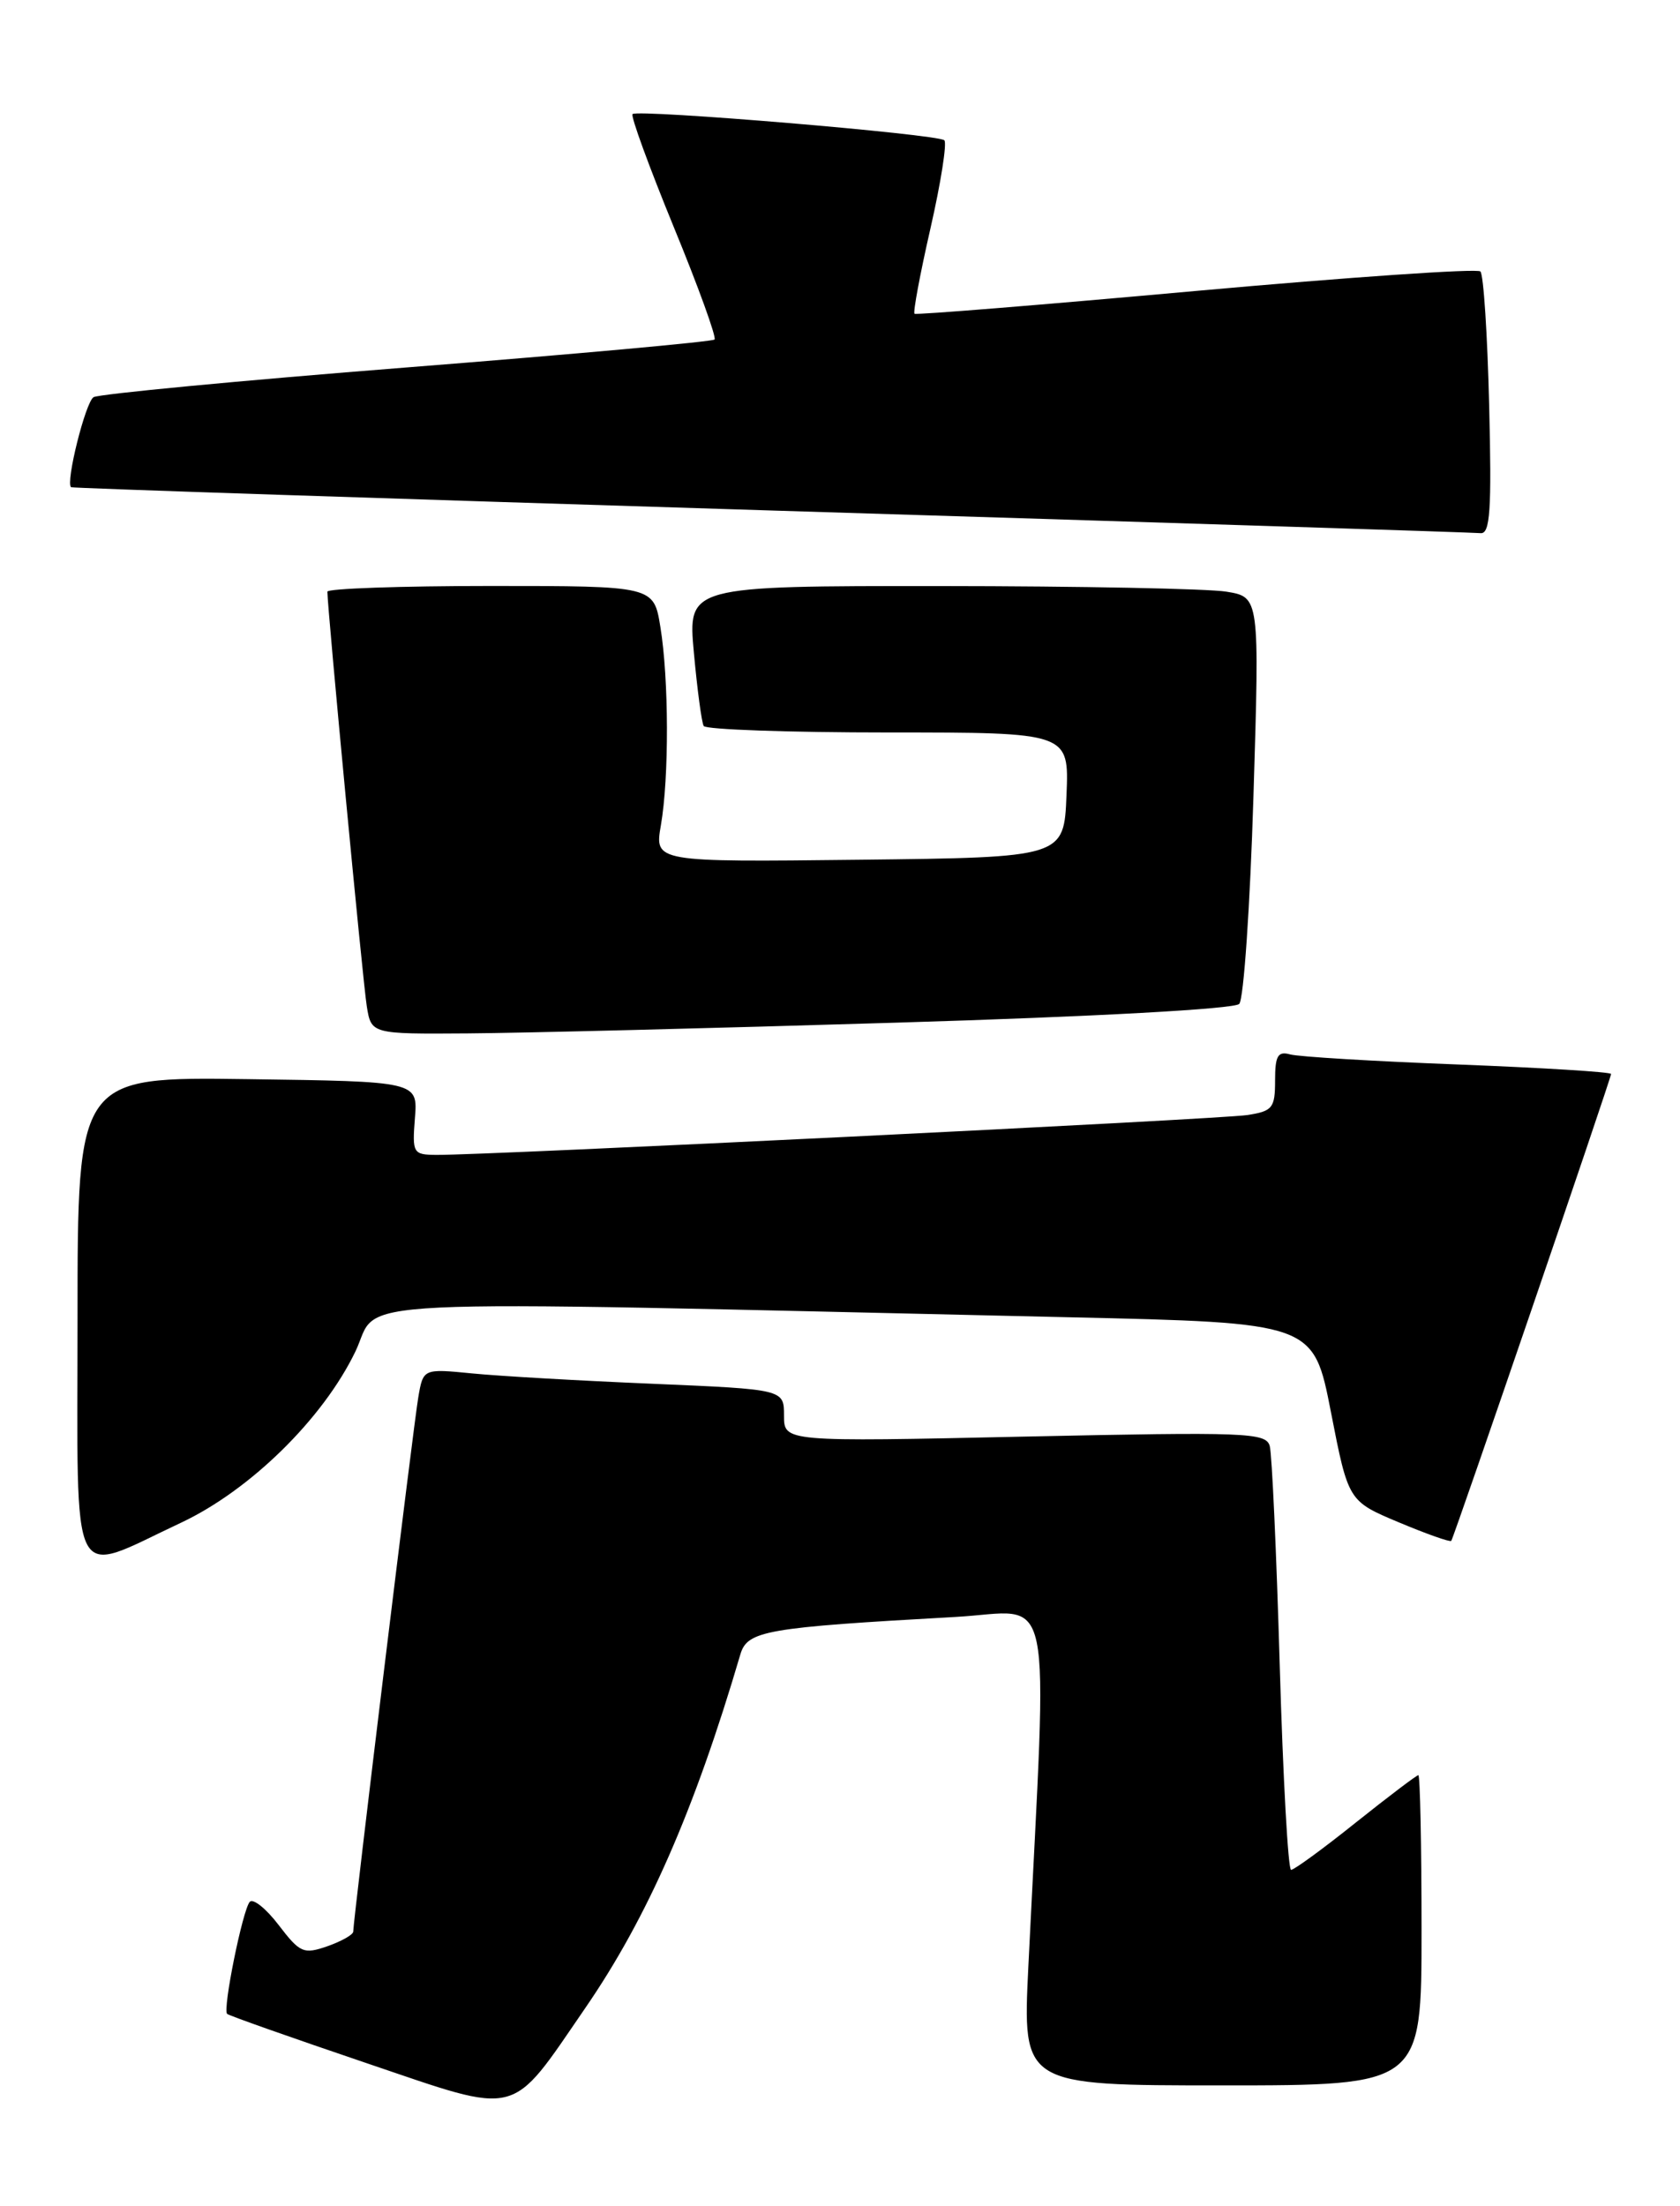 <?xml version="1.0" encoding="UTF-8" standalone="no"?>
<!DOCTYPE svg PUBLIC "-//W3C//DTD SVG 1.1//EN" "http://www.w3.org/Graphics/SVG/1.1/DTD/svg11.dtd" >
<svg xmlns="http://www.w3.org/2000/svg" xmlns:xlink="http://www.w3.org/1999/xlink" version="1.1" viewBox="0 0 195 256">
 <g >
 <path fill="currentColor"
d=" M 67.95 233.00 C 75.15 222.53 80.60 210.10 85.93 192.00 C 86.74 189.23 88.82 188.87 110.90 187.64 C 122.52 187.00 121.60 182.55 119.36 228.25 C 118.69 242.00 118.69 242.00 141.84 242.00 C 165.00 242.00 165.00 242.00 165.00 224.00 C 165.00 214.10 164.83 206.00 164.63 206.00 C 164.43 206.00 161.17 208.47 157.38 211.49 C 153.60 214.52 150.21 216.99 149.86 216.99 C 149.51 217.00 148.92 206.31 148.54 193.25 C 148.16 180.19 147.64 168.74 147.38 167.80 C 146.94 166.24 144.68 166.16 118.95 166.71 C 91.00 167.32 91.00 167.32 91.00 164.27 C 91.00 161.23 91.00 161.23 75.75 160.58 C 67.36 160.23 57.94 159.69 54.81 159.38 C 49.12 158.82 49.12 158.82 48.55 162.16 C 48.00 165.34 41.01 222.78 41.00 224.15 C 41.00 224.51 39.65 225.27 38.01 225.85 C 35.24 226.81 34.82 226.63 32.35 223.40 C 30.89 221.48 29.37 220.27 28.99 220.70 C 28.16 221.64 25.83 233.16 26.36 233.70 C 26.56 233.90 33.88 236.48 42.61 239.44 C 60.55 245.52 59.09 245.89 67.95 233.00 Z  M 21.00 176.71 C 29.03 172.94 37.49 164.64 41.25 156.84 C 44.29 150.52 36.68 150.88 123.98 152.86 C 152.46 153.50 152.46 153.50 154.48 163.85 C 156.50 174.20 156.50 174.20 162.36 176.66 C 165.58 178.01 168.32 178.98 168.45 178.81 C 168.77 178.38 187.00 125.14 187.00 124.63 C 187.00 124.40 179.01 123.91 169.25 123.53 C 159.49 123.16 150.71 122.63 149.75 122.36 C 148.32 121.96 148.00 122.51 148.00 125.39 C 148.00 128.59 147.71 128.95 144.75 129.40 C 141.59 129.88 56.32 134.07 50.66 134.02 C 47.94 134.00 47.84 133.83 48.16 129.75 C 48.50 125.50 48.50 125.50 28.75 125.23 C 9.00 124.96 9.00 124.96 9.00 153.00 C 9.00 185.03 7.89 182.85 21.00 176.71 Z  M 104.20 118.67 C 127.10 117.98 143.29 117.09 143.84 116.50 C 144.36 115.95 145.10 105.10 145.49 92.40 C 146.20 69.29 146.20 69.29 142.35 68.66 C 140.23 68.31 125.30 68.02 109.16 68.01 C 79.83 68.00 79.83 68.00 80.54 75.75 C 80.93 80.01 81.44 83.84 81.68 84.25 C 81.92 84.66 91.56 85.00 103.10 85.00 C 124.09 85.00 124.09 85.00 123.79 92.25 C 123.50 99.50 123.50 99.50 99.74 99.77 C 75.97 100.04 75.97 100.04 76.71 95.77 C 77.67 90.23 77.64 78.78 76.65 72.75 C 75.88 68.00 75.88 68.00 56.94 68.00 C 46.52 68.00 38.00 68.30 38.00 68.66 C 38.00 70.58 42.12 113.99 42.57 116.75 C 43.09 120.00 43.09 120.00 54.30 119.92 C 60.46 119.88 82.92 119.32 104.20 118.67 Z  M 172.85 47.08 C 172.65 38.87 172.20 31.86 171.83 31.50 C 171.47 31.14 156.63 32.16 138.84 33.76 C 121.05 35.37 106.34 36.56 106.15 36.41 C 105.96 36.26 106.79 31.80 108.00 26.50 C 109.21 21.20 109.93 16.60 109.61 16.28 C 108.91 15.57 74.02 12.65 73.42 13.24 C 73.19 13.48 75.34 19.35 78.19 26.31 C 81.05 33.26 83.18 39.15 82.94 39.40 C 82.69 39.65 66.61 41.11 47.20 42.64 C 27.80 44.17 11.44 45.73 10.86 46.09 C 9.92 46.67 7.59 56.00 8.25 56.54 C 8.39 56.65 44.95 57.86 89.50 59.24 C 134.05 60.61 171.11 61.79 171.86 61.87 C 172.96 61.97 173.15 59.21 172.85 47.08 Z "/>
</g>
</svg>